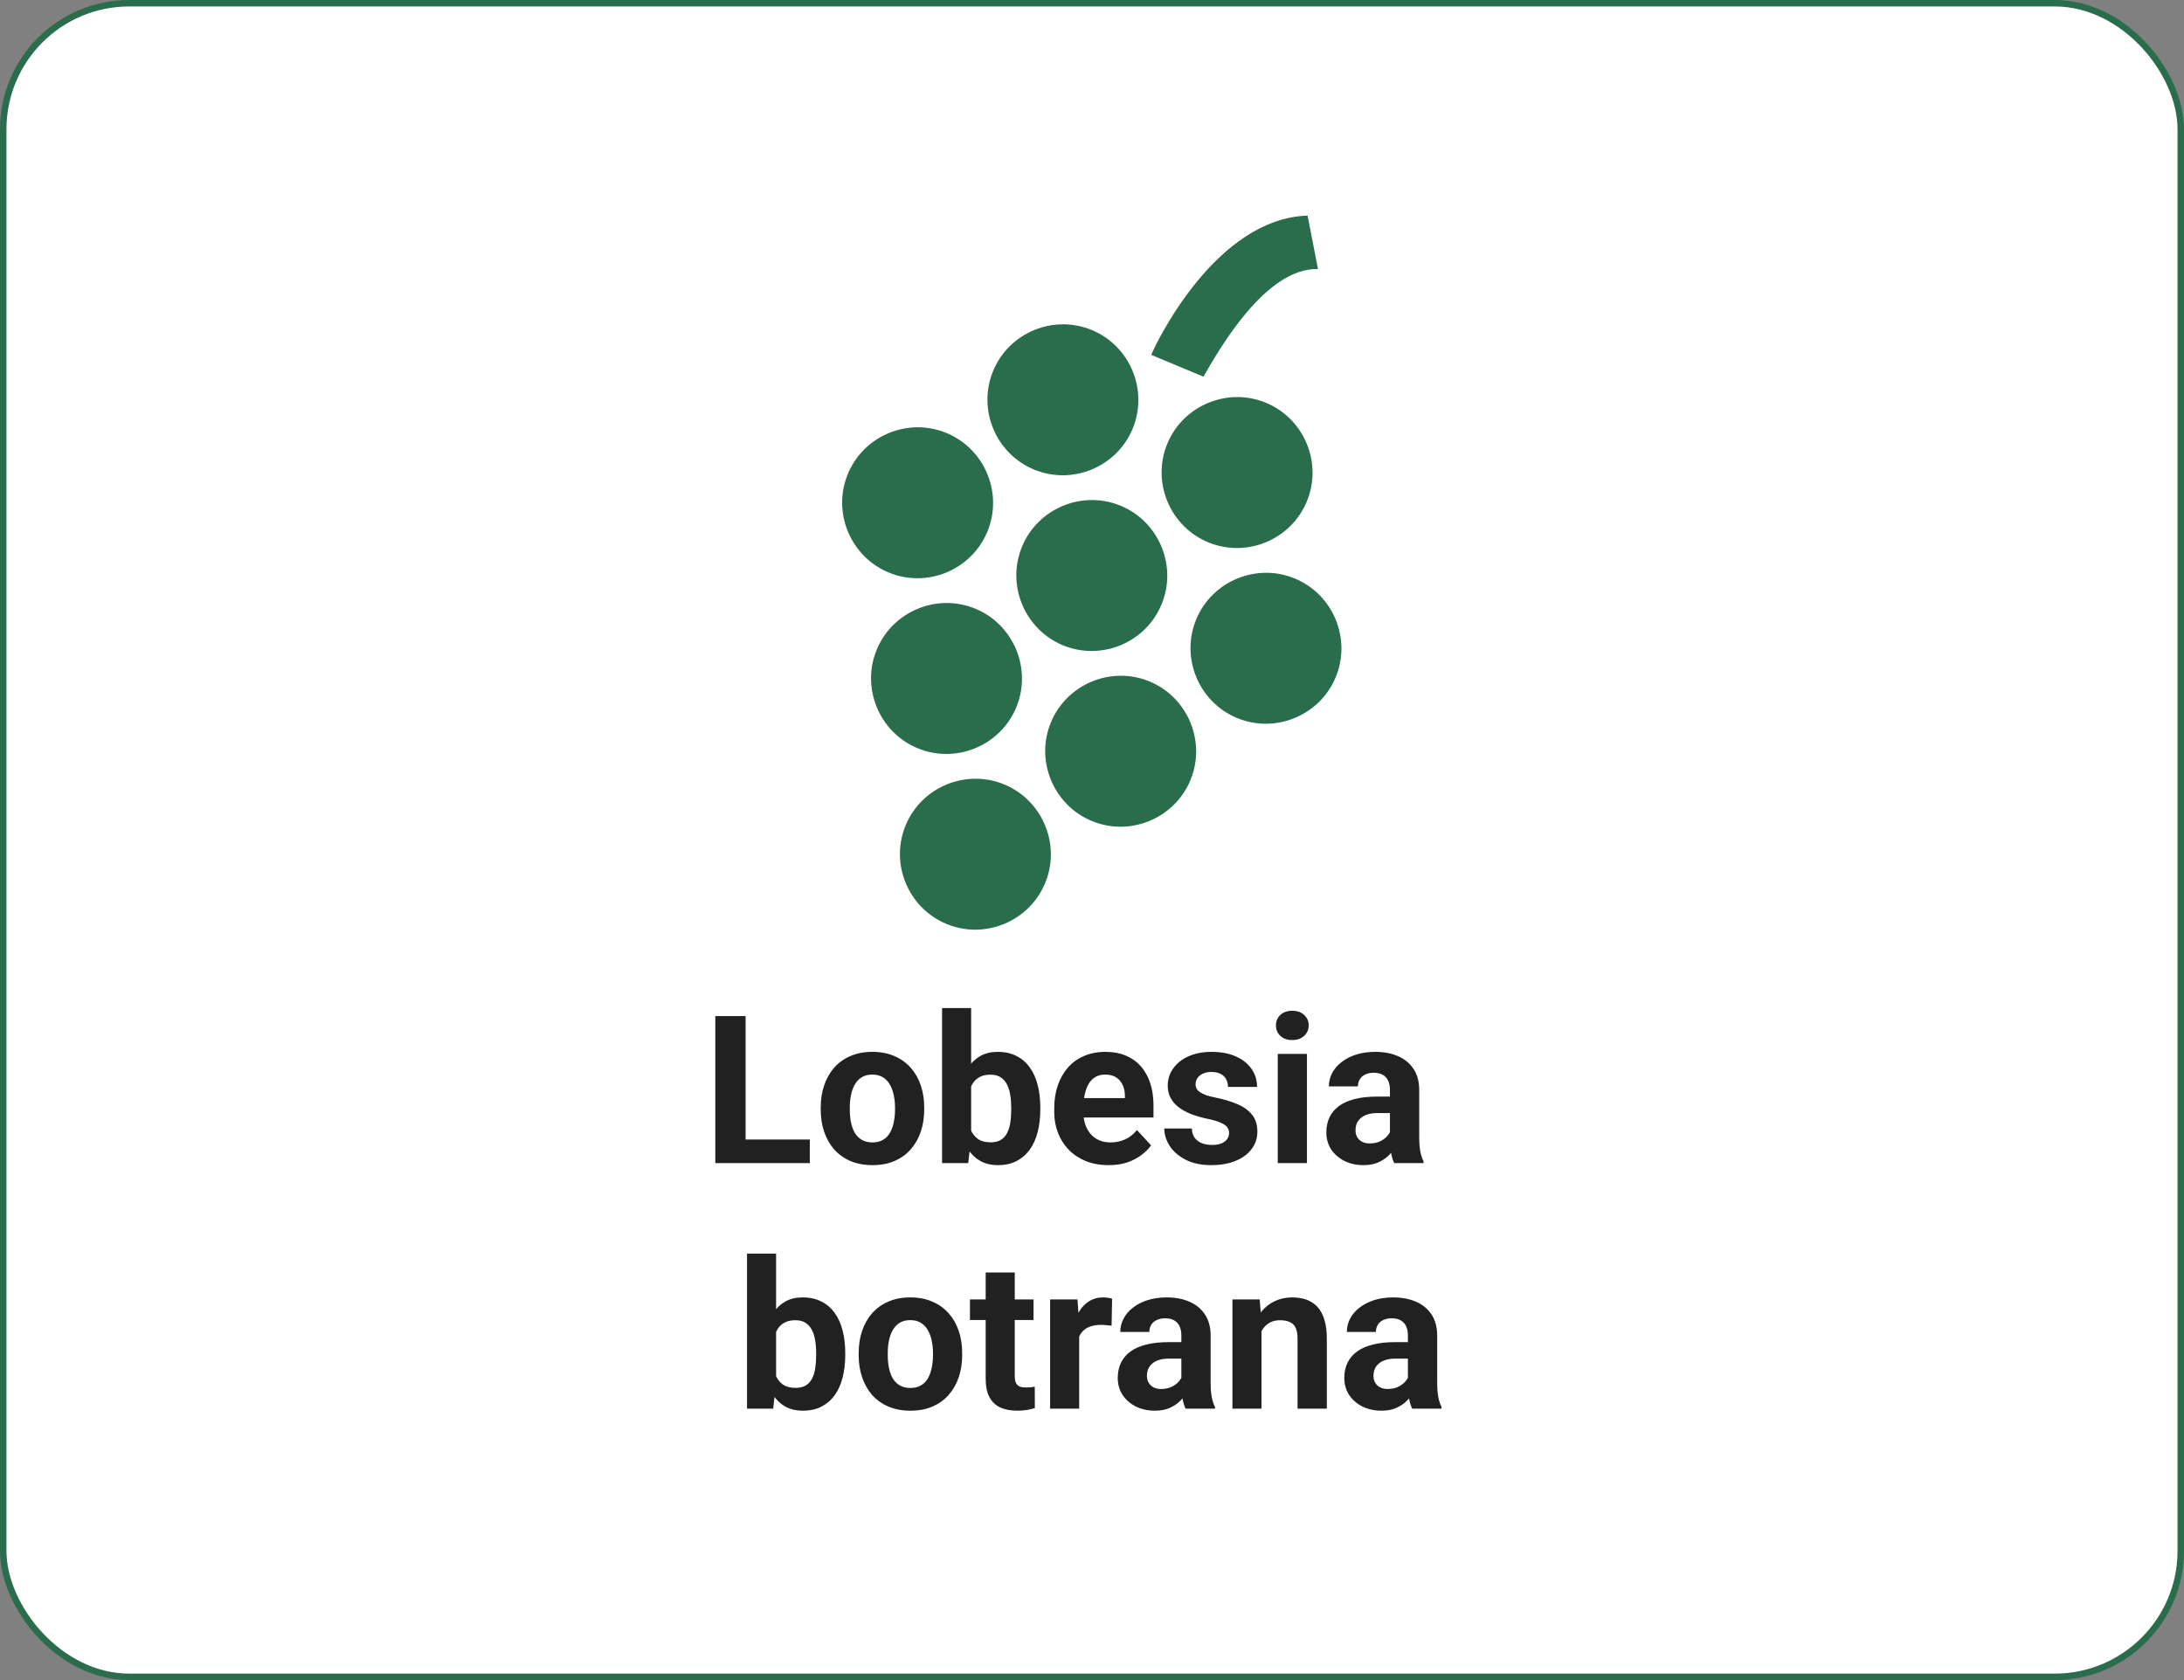 <svg width="169" height="130" viewBox="0 0 169 130" fill="none" xmlns="http://www.w3.org/2000/svg">
<rect x="0" y="0" width="169" height="130" fill="#808080" stroke="none"/>
<rect x="0.25" y="0.25" width="168.5" height="129.5" rx="9.75" fill="white" stroke="#2A6D4C" stroke-width="0.5"/>
<path d="M62.664 88.172V90H56.938V88.172H62.664ZM57.695 78.625V90H55.352V78.625H57.695ZM63.508 85.859V85.695C63.508 85.076 63.596 84.505 63.773 83.984C63.95 83.458 64.208 83.003 64.547 82.617C64.885 82.232 65.302 81.932 65.797 81.719C66.292 81.5 66.859 81.391 67.5 81.391C68.141 81.391 68.711 81.5 69.211 81.719C69.711 81.932 70.13 82.232 70.469 82.617C70.812 83.003 71.073 83.458 71.25 83.984C71.427 84.505 71.516 85.076 71.516 85.695V85.859C71.516 86.474 71.427 87.044 71.25 87.57C71.073 88.091 70.812 88.547 70.469 88.938C70.13 89.323 69.713 89.622 69.219 89.836C68.724 90.049 68.156 90.156 67.516 90.156C66.875 90.156 66.305 90.049 65.805 89.836C65.31 89.622 64.891 89.323 64.547 88.938C64.208 88.547 63.95 88.091 63.773 87.57C63.596 87.044 63.508 86.474 63.508 85.859ZM65.758 85.695V85.859C65.758 86.213 65.789 86.544 65.852 86.852C65.914 87.159 66.013 87.43 66.148 87.664C66.289 87.893 66.471 88.073 66.695 88.203C66.919 88.333 67.193 88.398 67.516 88.398C67.828 88.398 68.096 88.333 68.32 88.203C68.544 88.073 68.724 87.893 68.859 87.664C68.995 87.43 69.094 87.159 69.156 86.852C69.224 86.544 69.258 86.213 69.258 85.859V85.695C69.258 85.352 69.224 85.029 69.156 84.727C69.094 84.419 68.992 84.148 68.852 83.914C68.716 83.674 68.537 83.487 68.312 83.352C68.088 83.216 67.818 83.148 67.5 83.148C67.182 83.148 66.912 83.216 66.688 83.352C66.469 83.487 66.289 83.674 66.148 83.914C66.013 84.148 65.914 84.419 65.852 84.727C65.789 85.029 65.758 85.352 65.758 85.695ZM72.898 78H75.148V88.062L74.922 90H72.898V78ZM80.5 85.688V85.852C80.5 86.482 80.432 87.06 80.297 87.586C80.167 88.112 79.963 88.568 79.688 88.953C79.412 89.333 79.068 89.63 78.656 89.844C78.25 90.052 77.771 90.156 77.219 90.156C76.703 90.156 76.255 90.052 75.875 89.844C75.5 89.635 75.185 89.341 74.93 88.961C74.674 88.581 74.469 88.135 74.312 87.625C74.156 87.115 74.039 86.557 73.961 85.953V85.594C74.039 84.99 74.156 84.432 74.312 83.922C74.469 83.412 74.674 82.966 74.93 82.586C75.185 82.206 75.5 81.912 75.875 81.703C76.25 81.495 76.693 81.391 77.203 81.391C77.76 81.391 78.245 81.497 78.656 81.711C79.073 81.919 79.417 82.216 79.688 82.602C79.963 82.982 80.167 83.435 80.297 83.961C80.432 84.482 80.5 85.057 80.5 85.688ZM78.25 85.852V85.688C78.25 85.344 78.224 85.021 78.172 84.719C78.125 84.412 78.042 84.143 77.922 83.914C77.802 83.68 77.638 83.495 77.43 83.359C77.227 83.224 76.963 83.156 76.641 83.156C76.333 83.156 76.073 83.208 75.859 83.312C75.646 83.417 75.469 83.562 75.328 83.75C75.193 83.938 75.091 84.162 75.023 84.422C74.956 84.677 74.914 84.958 74.898 85.266V86.289C74.914 86.701 74.982 87.065 75.102 87.383C75.227 87.695 75.414 87.943 75.664 88.125C75.919 88.302 76.25 88.391 76.656 88.391C76.974 88.391 77.237 88.328 77.445 88.203C77.654 88.078 77.815 87.901 77.93 87.672C78.049 87.443 78.133 87.174 78.18 86.867C78.227 86.555 78.25 86.216 78.25 85.852ZM85.789 90.156C85.133 90.156 84.544 90.052 84.023 89.844C83.503 89.63 83.06 89.336 82.695 88.961C82.336 88.586 82.06 88.151 81.867 87.656C81.674 87.156 81.578 86.625 81.578 86.062V85.75C81.578 85.109 81.669 84.523 81.852 83.992C82.034 83.461 82.294 83 82.633 82.609C82.977 82.219 83.393 81.919 83.883 81.711C84.372 81.497 84.924 81.391 85.539 81.391C86.138 81.391 86.669 81.49 87.133 81.688C87.596 81.885 87.984 82.167 88.297 82.531C88.615 82.896 88.854 83.333 89.016 83.844C89.177 84.349 89.258 84.912 89.258 85.531V86.469H82.539V84.969H87.047V84.797C87.047 84.484 86.99 84.206 86.875 83.961C86.766 83.711 86.599 83.513 86.375 83.367C86.151 83.221 85.865 83.148 85.516 83.148C85.219 83.148 84.963 83.213 84.75 83.344C84.537 83.474 84.362 83.656 84.227 83.891C84.096 84.125 83.997 84.401 83.93 84.719C83.867 85.031 83.836 85.375 83.836 85.75V86.062C83.836 86.401 83.883 86.713 83.977 87C84.076 87.287 84.213 87.534 84.391 87.742C84.573 87.951 84.792 88.112 85.047 88.227C85.307 88.341 85.602 88.398 85.93 88.398C86.336 88.398 86.713 88.32 87.062 88.164C87.417 88.003 87.721 87.76 87.977 87.438L89.07 88.625C88.893 88.88 88.651 89.125 88.344 89.359C88.042 89.594 87.677 89.787 87.25 89.938C86.823 90.083 86.336 90.156 85.789 90.156ZM95.109 87.664C95.109 87.503 95.062 87.357 94.969 87.227C94.875 87.096 94.701 86.977 94.445 86.867C94.195 86.753 93.833 86.648 93.359 86.555C92.932 86.461 92.534 86.344 92.164 86.203C91.799 86.057 91.482 85.883 91.211 85.68C90.945 85.477 90.737 85.237 90.586 84.961C90.435 84.68 90.359 84.359 90.359 84C90.359 83.646 90.435 83.312 90.586 83C90.742 82.688 90.963 82.412 91.25 82.172C91.542 81.927 91.896 81.737 92.312 81.602C92.734 81.461 93.208 81.391 93.734 81.391C94.469 81.391 95.099 81.508 95.625 81.742C96.156 81.977 96.562 82.299 96.844 82.711C97.13 83.117 97.273 83.581 97.273 84.102H95.023C95.023 83.883 94.977 83.688 94.883 83.516C94.794 83.338 94.654 83.201 94.461 83.102C94.273 82.997 94.029 82.945 93.727 82.945C93.477 82.945 93.26 82.99 93.078 83.078C92.896 83.162 92.755 83.276 92.656 83.422C92.562 83.562 92.516 83.719 92.516 83.891C92.516 84.021 92.542 84.138 92.594 84.242C92.651 84.341 92.742 84.432 92.867 84.516C92.992 84.599 93.154 84.677 93.352 84.75C93.555 84.818 93.805 84.88 94.102 84.938C94.711 85.062 95.255 85.227 95.734 85.43C96.213 85.628 96.594 85.898 96.875 86.242C97.156 86.581 97.297 87.026 97.297 87.578C97.297 87.953 97.213 88.297 97.047 88.609C96.88 88.922 96.641 89.195 96.328 89.43C96.016 89.659 95.641 89.838 95.203 89.969C94.771 90.094 94.284 90.156 93.742 90.156C92.956 90.156 92.289 90.016 91.742 89.734C91.201 89.453 90.789 89.096 90.508 88.664C90.232 88.227 90.094 87.779 90.094 87.32H92.227C92.237 87.628 92.315 87.875 92.461 88.062C92.612 88.25 92.802 88.385 93.031 88.469C93.266 88.552 93.518 88.594 93.789 88.594C94.081 88.594 94.323 88.555 94.516 88.477C94.708 88.393 94.854 88.284 94.953 88.148C95.057 88.008 95.109 87.846 95.109 87.664ZM101.133 81.547V90H98.875V81.547H101.133ZM98.734 79.344C98.734 79.016 98.849 78.745 99.078 78.531C99.307 78.318 99.615 78.211 100 78.211C100.38 78.211 100.685 78.318 100.914 78.531C101.148 78.745 101.266 79.016 101.266 79.344C101.266 79.672 101.148 79.943 100.914 80.156C100.685 80.37 100.38 80.477 100 80.477C99.615 80.477 99.307 80.37 99.078 80.156C98.849 79.943 98.734 79.672 98.734 79.344ZM107.555 88.094V84.328C107.555 84.057 107.51 83.826 107.422 83.633C107.333 83.435 107.195 83.281 107.008 83.172C106.826 83.062 106.589 83.008 106.297 83.008C106.047 83.008 105.831 83.052 105.648 83.141C105.466 83.224 105.326 83.346 105.227 83.508C105.128 83.664 105.078 83.849 105.078 84.062H102.828C102.828 83.703 102.911 83.362 103.078 83.039C103.245 82.716 103.487 82.432 103.805 82.188C104.122 81.938 104.5 81.742 104.938 81.602C105.38 81.461 105.875 81.391 106.422 81.391C107.078 81.391 107.661 81.5 108.172 81.719C108.682 81.938 109.083 82.266 109.375 82.703C109.672 83.141 109.82 83.688 109.82 84.344V87.961C109.82 88.424 109.849 88.805 109.906 89.102C109.964 89.393 110.047 89.648 110.156 89.867V90H107.883C107.773 89.771 107.69 89.484 107.633 89.141C107.581 88.792 107.555 88.443 107.555 88.094ZM107.852 84.852L107.867 86.125H106.609C106.312 86.125 106.055 86.159 105.836 86.227C105.617 86.294 105.438 86.391 105.297 86.516C105.156 86.635 105.052 86.776 104.984 86.938C104.922 87.099 104.891 87.276 104.891 87.469C104.891 87.662 104.935 87.836 105.023 87.992C105.112 88.143 105.24 88.263 105.406 88.352C105.573 88.435 105.768 88.477 105.992 88.477C106.331 88.477 106.625 88.409 106.875 88.273C107.125 88.138 107.318 87.971 107.453 87.773C107.594 87.576 107.667 87.388 107.672 87.211L108.266 88.164C108.182 88.378 108.068 88.599 107.922 88.828C107.781 89.057 107.602 89.273 107.383 89.477C107.164 89.674 106.901 89.838 106.594 89.969C106.286 90.094 105.922 90.156 105.5 90.156C104.964 90.156 104.477 90.049 104.039 89.836C103.607 89.617 103.263 89.318 103.008 88.938C102.758 88.552 102.633 88.115 102.633 87.625C102.633 87.182 102.716 86.789 102.883 86.445C103.049 86.102 103.294 85.812 103.617 85.578C103.945 85.338 104.354 85.159 104.844 85.039C105.333 84.914 105.901 84.852 106.547 84.852H107.852ZM57.805 97H60.055V107.062L59.828 109H57.805V97ZM65.406 104.688V104.852C65.406 105.482 65.338 106.06 65.203 106.586C65.073 107.112 64.87 107.568 64.594 107.953C64.318 108.333 63.974 108.63 63.562 108.844C63.156 109.052 62.677 109.156 62.125 109.156C61.609 109.156 61.161 109.052 60.781 108.844C60.406 108.635 60.091 108.341 59.836 107.961C59.581 107.581 59.375 107.135 59.219 106.625C59.062 106.115 58.945 105.557 58.867 104.953V104.594C58.945 103.99 59.062 103.432 59.219 102.922C59.375 102.411 59.581 101.966 59.836 101.586C60.091 101.206 60.406 100.911 60.781 100.703C61.156 100.495 61.599 100.391 62.109 100.391C62.667 100.391 63.151 100.497 63.562 100.711C63.979 100.919 64.323 101.216 64.594 101.602C64.87 101.982 65.073 102.435 65.203 102.961C65.338 103.482 65.406 104.057 65.406 104.688ZM63.156 104.852V104.688C63.156 104.344 63.13 104.021 63.078 103.719C63.031 103.411 62.948 103.143 62.828 102.914C62.708 102.68 62.544 102.495 62.336 102.359C62.133 102.224 61.87 102.156 61.547 102.156C61.24 102.156 60.979 102.208 60.766 102.312C60.552 102.417 60.375 102.562 60.234 102.75C60.099 102.938 59.997 103.161 59.93 103.422C59.862 103.677 59.82 103.958 59.805 104.266V105.289C59.82 105.701 59.888 106.065 60.008 106.383C60.133 106.695 60.32 106.943 60.57 107.125C60.825 107.302 61.156 107.391 61.562 107.391C61.88 107.391 62.143 107.328 62.352 107.203C62.56 107.078 62.721 106.901 62.836 106.672C62.956 106.443 63.039 106.174 63.086 105.867C63.133 105.555 63.156 105.216 63.156 104.852ZM66.445 104.859V104.695C66.445 104.076 66.534 103.505 66.711 102.984C66.888 102.458 67.146 102.003 67.484 101.617C67.823 101.232 68.24 100.932 68.734 100.719C69.229 100.5 69.797 100.391 70.438 100.391C71.078 100.391 71.648 100.5 72.148 100.719C72.648 100.932 73.068 101.232 73.406 101.617C73.75 102.003 74.01 102.458 74.188 102.984C74.365 103.505 74.453 104.076 74.453 104.695V104.859C74.453 105.474 74.365 106.044 74.188 106.57C74.01 107.091 73.75 107.547 73.406 107.938C73.068 108.323 72.651 108.622 72.156 108.836C71.662 109.049 71.094 109.156 70.453 109.156C69.812 109.156 69.242 109.049 68.742 108.836C68.247 108.622 67.828 108.323 67.484 107.938C67.146 107.547 66.888 107.091 66.711 106.57C66.534 106.044 66.445 105.474 66.445 104.859ZM68.695 104.695V104.859C68.695 105.214 68.727 105.544 68.789 105.852C68.852 106.159 68.951 106.43 69.086 106.664C69.227 106.893 69.409 107.073 69.633 107.203C69.857 107.333 70.13 107.398 70.453 107.398C70.766 107.398 71.034 107.333 71.258 107.203C71.482 107.073 71.662 106.893 71.797 106.664C71.932 106.43 72.031 106.159 72.094 105.852C72.162 105.544 72.195 105.214 72.195 104.859V104.695C72.195 104.352 72.162 104.029 72.094 103.727C72.031 103.419 71.93 103.148 71.789 102.914C71.654 102.674 71.474 102.487 71.25 102.352C71.026 102.216 70.755 102.148 70.438 102.148C70.12 102.148 69.849 102.216 69.625 102.352C69.406 102.487 69.227 102.674 69.086 102.914C68.951 103.148 68.852 103.419 68.789 103.727C68.727 104.029 68.695 104.352 68.695 104.695ZM79.977 100.547V102.141H75.055V100.547H79.977ZM76.273 98.461H78.523V106.453C78.523 106.698 78.555 106.885 78.617 107.016C78.685 107.146 78.784 107.237 78.914 107.289C79.044 107.336 79.208 107.359 79.406 107.359C79.547 107.359 79.672 107.354 79.781 107.344C79.896 107.328 79.992 107.312 80.07 107.297L80.078 108.953C79.885 109.016 79.677 109.065 79.453 109.102C79.229 109.138 78.982 109.156 78.711 109.156C78.216 109.156 77.784 109.076 77.414 108.914C77.049 108.747 76.768 108.482 76.57 108.117C76.372 107.753 76.273 107.273 76.273 106.68V98.461ZM83.508 102.391V109H81.258V100.547H83.375L83.508 102.391ZM86.055 100.492L86.016 102.578C85.906 102.562 85.773 102.549 85.617 102.539C85.466 102.523 85.328 102.516 85.203 102.516C84.885 102.516 84.609 102.557 84.375 102.641C84.146 102.719 83.953 102.836 83.797 102.992C83.646 103.148 83.531 103.339 83.453 103.562C83.38 103.786 83.338 104.042 83.328 104.328L82.875 104.188C82.875 103.641 82.93 103.138 83.039 102.68C83.148 102.216 83.307 101.812 83.516 101.469C83.729 101.125 83.99 100.859 84.297 100.672C84.604 100.484 84.956 100.391 85.352 100.391C85.477 100.391 85.604 100.401 85.734 100.422C85.865 100.438 85.971 100.461 86.055 100.492ZM91.414 107.094V103.328C91.414 103.057 91.37 102.826 91.281 102.633C91.193 102.435 91.055 102.281 90.867 102.172C90.685 102.062 90.448 102.008 90.156 102.008C89.906 102.008 89.69 102.052 89.508 102.141C89.326 102.224 89.185 102.346 89.086 102.508C88.987 102.664 88.938 102.849 88.938 103.062H86.688C86.688 102.703 86.771 102.362 86.938 102.039C87.104 101.716 87.346 101.432 87.664 101.188C87.982 100.938 88.359 100.742 88.797 100.602C89.24 100.461 89.734 100.391 90.281 100.391C90.938 100.391 91.521 100.5 92.031 100.719C92.542 100.938 92.943 101.266 93.234 101.703C93.531 102.141 93.68 102.688 93.68 103.344V106.961C93.68 107.424 93.708 107.805 93.766 108.102C93.823 108.393 93.906 108.648 94.016 108.867V109H91.742C91.633 108.771 91.549 108.484 91.492 108.141C91.44 107.792 91.414 107.443 91.414 107.094ZM91.711 103.852L91.727 105.125H90.469C90.172 105.125 89.914 105.159 89.695 105.227C89.477 105.294 89.297 105.391 89.156 105.516C89.016 105.635 88.912 105.776 88.844 105.938C88.781 106.099 88.75 106.276 88.75 106.469C88.75 106.661 88.794 106.836 88.883 106.992C88.971 107.143 89.099 107.263 89.266 107.352C89.432 107.435 89.628 107.477 89.852 107.477C90.19 107.477 90.484 107.409 90.734 107.273C90.984 107.138 91.177 106.971 91.312 106.773C91.453 106.576 91.526 106.388 91.531 106.211L92.125 107.164C92.042 107.378 91.927 107.599 91.781 107.828C91.641 108.057 91.461 108.273 91.242 108.477C91.023 108.674 90.76 108.839 90.453 108.969C90.146 109.094 89.781 109.156 89.359 109.156C88.823 109.156 88.336 109.049 87.898 108.836C87.466 108.617 87.122 108.318 86.867 107.938C86.617 107.552 86.492 107.115 86.492 106.625C86.492 106.182 86.576 105.789 86.742 105.445C86.909 105.102 87.154 104.812 87.477 104.578C87.805 104.339 88.213 104.159 88.703 104.039C89.193 103.914 89.76 103.852 90.406 103.852H91.711ZM97.617 102.352V109H95.367V100.547H97.477L97.617 102.352ZM97.289 104.477H96.68C96.68 103.852 96.76 103.289 96.922 102.789C97.083 102.284 97.31 101.854 97.602 101.5C97.893 101.141 98.24 100.867 98.641 100.68C99.047 100.487 99.5 100.391 100 100.391C100.396 100.391 100.758 100.448 101.086 100.562C101.414 100.677 101.695 100.859 101.93 101.109C102.169 101.359 102.352 101.69 102.477 102.102C102.607 102.513 102.672 103.016 102.672 103.609V109H100.406V103.602C100.406 103.227 100.354 102.935 100.25 102.727C100.146 102.518 99.992 102.372 99.789 102.289C99.591 102.201 99.346 102.156 99.055 102.156C98.753 102.156 98.49 102.216 98.266 102.336C98.047 102.456 97.865 102.622 97.719 102.836C97.578 103.044 97.471 103.289 97.398 103.57C97.326 103.852 97.289 104.154 97.289 104.477ZM108.945 107.094V103.328C108.945 103.057 108.901 102.826 108.812 102.633C108.724 102.435 108.586 102.281 108.398 102.172C108.216 102.062 107.979 102.008 107.688 102.008C107.438 102.008 107.221 102.052 107.039 102.141C106.857 102.224 106.716 102.346 106.617 102.508C106.518 102.664 106.469 102.849 106.469 103.062H104.219C104.219 102.703 104.302 102.362 104.469 102.039C104.635 101.716 104.878 101.432 105.195 101.188C105.513 100.938 105.891 100.742 106.328 100.602C106.771 100.461 107.266 100.391 107.812 100.391C108.469 100.391 109.052 100.5 109.562 100.719C110.073 100.938 110.474 101.266 110.766 101.703C111.062 102.141 111.211 102.688 111.211 103.344V106.961C111.211 107.424 111.24 107.805 111.297 108.102C111.354 108.393 111.438 108.648 111.547 108.867V109H109.273C109.164 108.771 109.081 108.484 109.023 108.141C108.971 107.792 108.945 107.443 108.945 107.094ZM109.242 103.852L109.258 105.125H108C107.703 105.125 107.445 105.159 107.227 105.227C107.008 105.294 106.828 105.391 106.688 105.516C106.547 105.635 106.443 105.776 106.375 105.938C106.312 106.099 106.281 106.276 106.281 106.469C106.281 106.661 106.326 106.836 106.414 106.992C106.503 107.143 106.63 107.263 106.797 107.352C106.964 107.435 107.159 107.477 107.383 107.477C107.721 107.477 108.016 107.409 108.266 107.273C108.516 107.138 108.708 106.971 108.844 106.773C108.984 106.576 109.057 106.388 109.062 106.211L109.656 107.164C109.573 107.378 109.458 107.599 109.312 107.828C109.172 108.057 108.992 108.273 108.773 108.477C108.555 108.674 108.292 108.839 107.984 108.969C107.677 109.094 107.312 109.156 106.891 109.156C106.354 109.156 105.867 109.049 105.43 108.836C104.997 108.617 104.654 108.318 104.398 107.938C104.148 107.552 104.023 107.115 104.023 106.625C104.023 106.182 104.107 105.789 104.273 105.445C104.44 105.102 104.685 104.812 105.008 104.578C105.336 104.339 105.745 104.159 106.234 104.039C106.724 103.914 107.292 103.852 107.938 103.852H109.242Z" fill="#222121"/>
<path d="M89.875 46.783C88.637 49.749 85.197 51.161 82.232 49.923C79.267 48.684 77.855 45.245 79.093 42.28C80.332 39.315 83.771 37.902 86.736 39.141C89.701 40.379 91.114 43.819 89.875 46.783ZM73.258 33.511C70.293 32.273 66.854 33.686 65.615 36.651C64.377 39.616 65.79 43.055 68.755 44.294C71.72 45.532 75.159 44.119 76.397 41.154C77.636 38.189 76.223 34.75 73.258 33.511ZM100.213 44.77C97.248 43.532 93.809 44.944 92.571 47.909C91.332 50.874 92.745 54.314 95.71 55.552C98.675 56.791 102.114 55.378 103.353 52.413C104.591 49.448 103.178 46.009 100.213 44.77ZM97.978 31.173C95.013 29.935 91.574 31.348 90.335 34.313C89.097 37.278 90.51 40.717 93.475 41.955C96.44 43.194 99.879 41.781 101.117 38.816C102.356 35.851 100.943 32.412 97.978 31.173ZM84.501 25.544C81.535 24.306 78.096 25.718 76.858 28.683C75.619 31.648 77.032 35.088 79.997 36.326C82.962 37.565 86.401 36.152 87.64 33.187C88.878 30.222 87.466 26.782 84.501 25.544ZM88.971 52.737C86.006 51.499 82.567 52.912 81.328 55.877C80.09 58.842 81.502 62.281 84.468 63.52C87.433 64.758 90.872 63.345 92.11 60.38C93.349 57.415 91.936 53.976 88.971 52.737ZM75.493 47.108C72.528 45.87 69.089 47.282 67.851 50.248C66.612 53.212 68.025 56.652 70.99 57.89C73.955 59.129 77.394 57.716 78.633 54.751C79.871 51.786 78.459 48.347 75.493 47.108ZM77.729 60.705C74.764 59.467 71.325 60.879 70.086 63.844C68.848 66.809 70.26 70.249 73.225 71.487C76.19 72.725 79.63 71.313 80.868 68.348C82.107 65.383 80.694 61.943 77.729 60.705ZM101.987 20.818L101.181 16.683C94.125 16.901 89.533 26.38 89.083 27.458L93.126 29.147C94.296 27.103 97.92 20.702 101.987 20.818Z" fill="#2A6D4C"/>
</svg>
